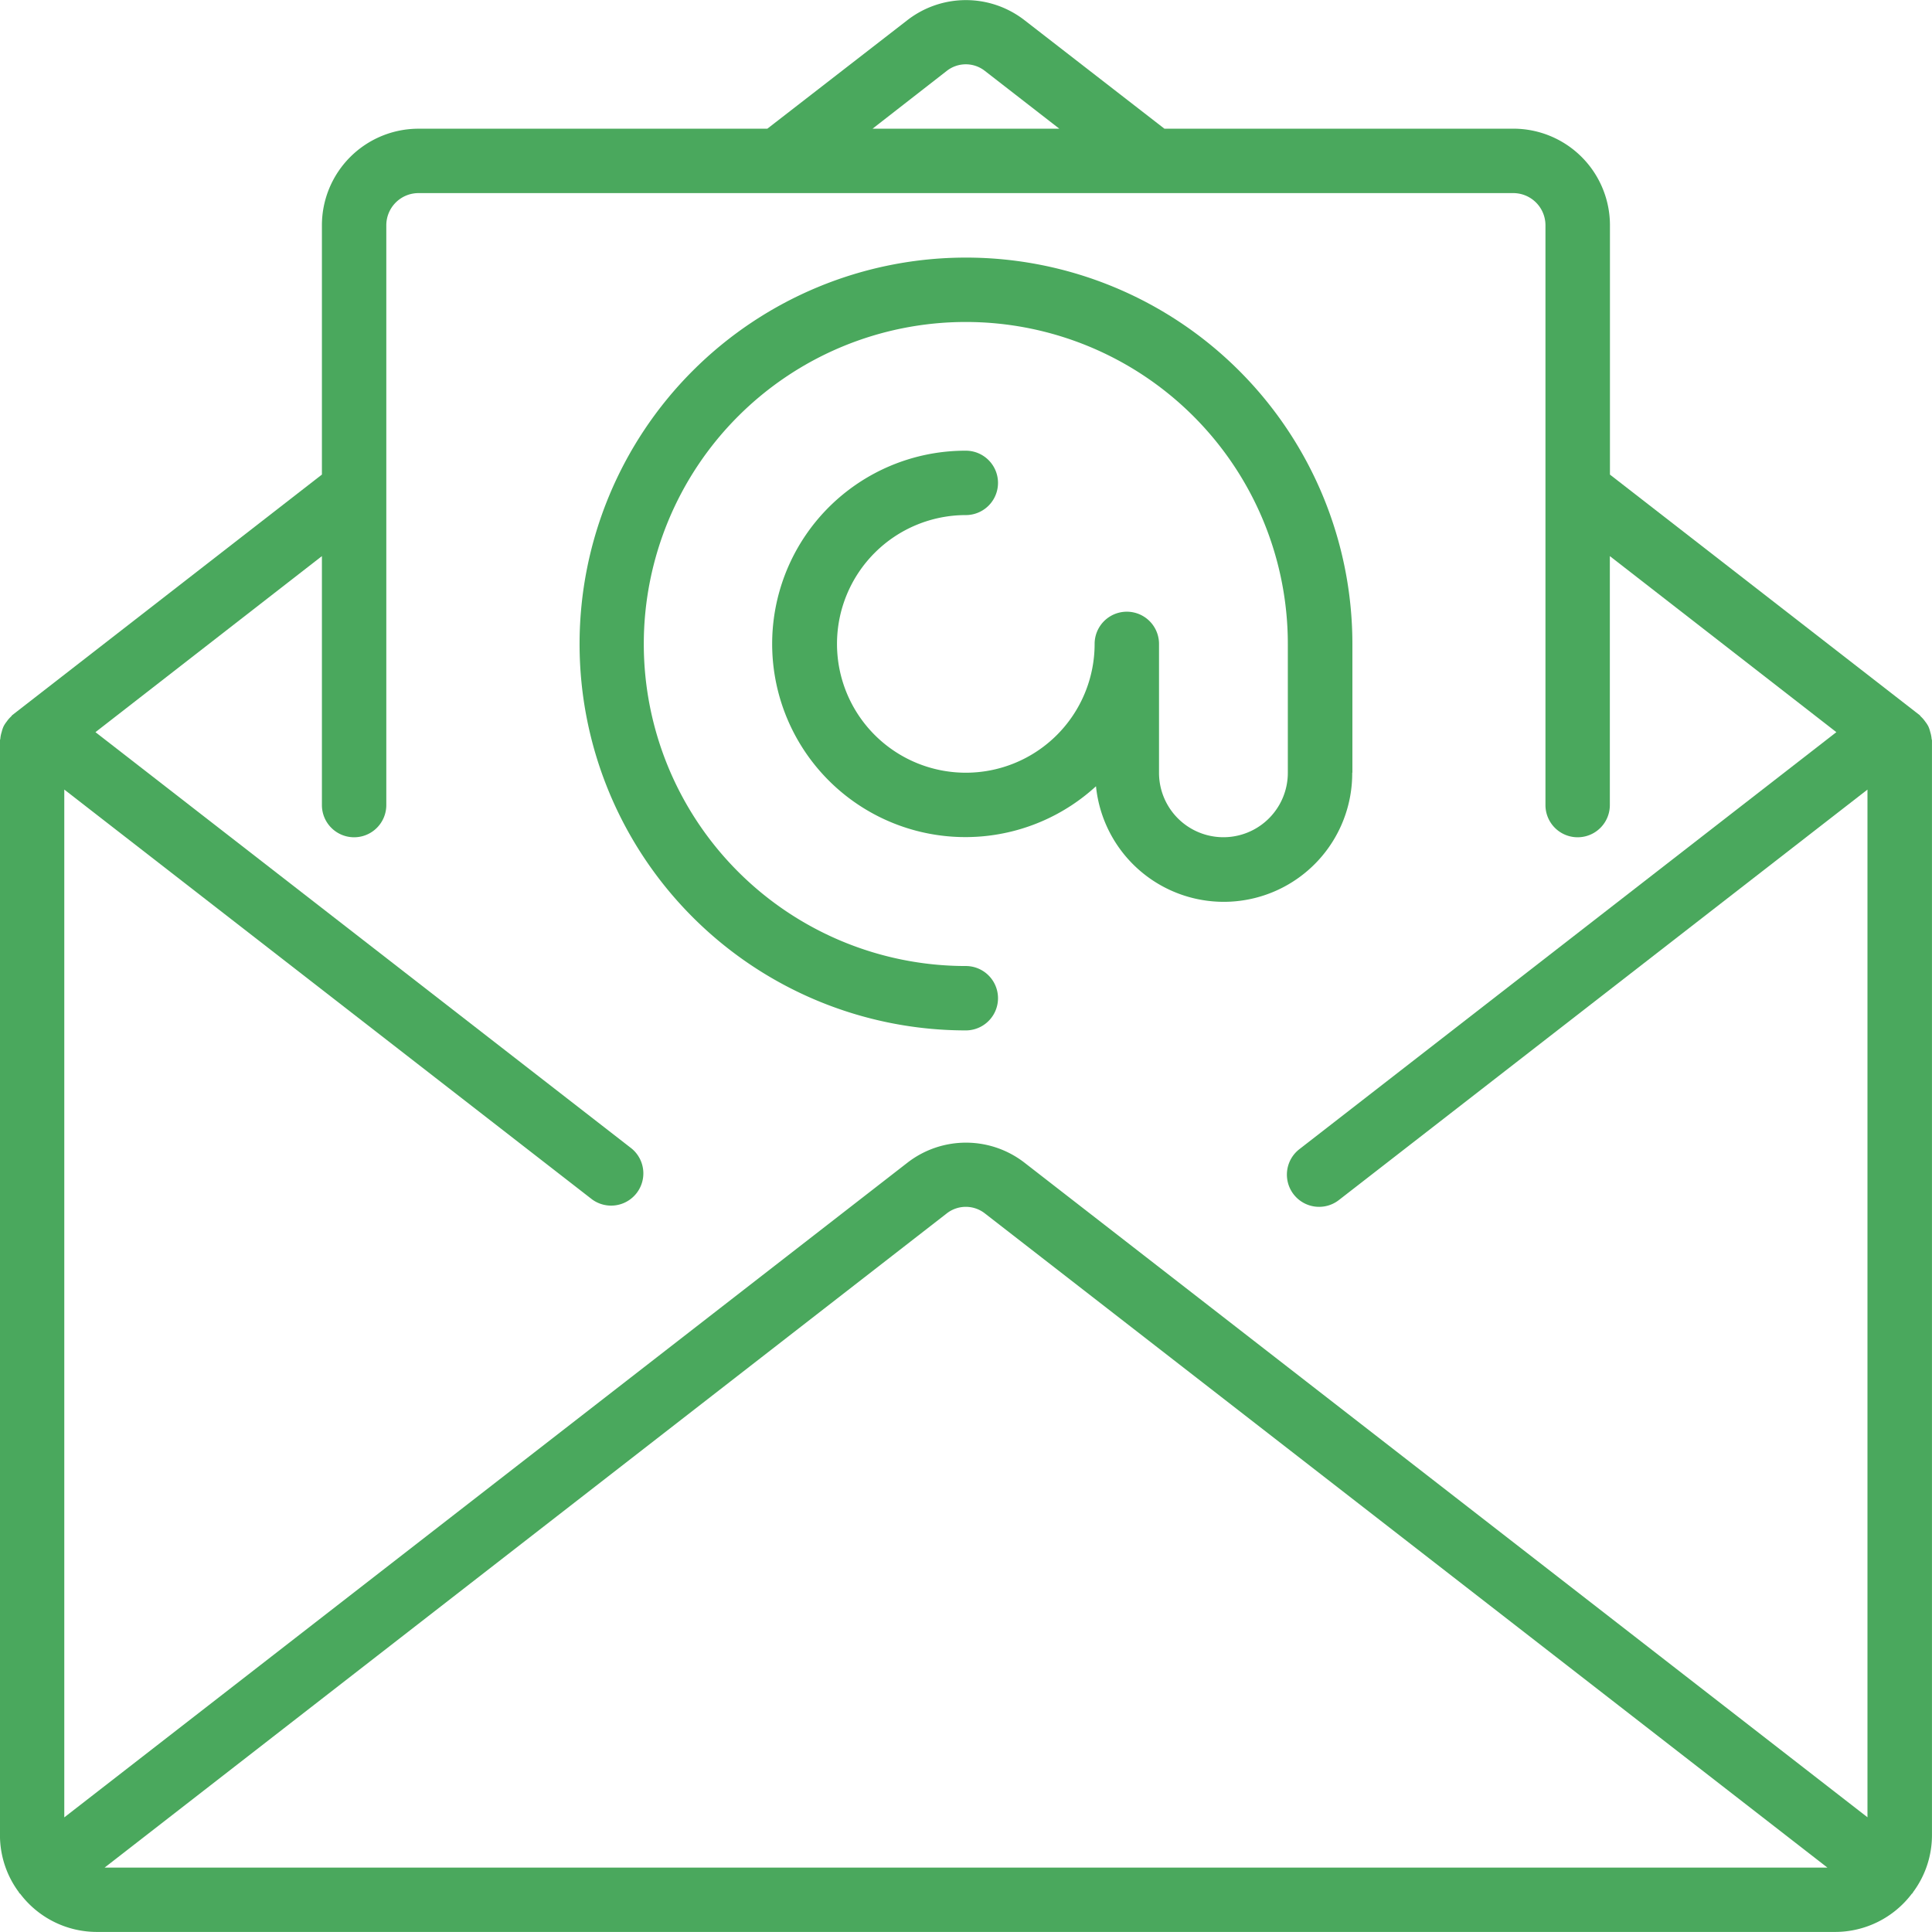 <svg xmlns="http://www.w3.org/2000/svg" width="56.649" height="56.648" viewBox="0 0 56.649 56.648"><defs><style>.a{fill:#4aa85d;}</style></defs><g transform="translate(-0.001 -0.004)"><g transform="translate(0.001 0.004)"><g transform="translate(0 0)"><path class="a" d="M56.638,21.661a.893.893,0,0,0-.039-.192.945.945,0,0,0-.054-.162.847.847,0,0,0-.094-.145.89.89,0,0,0-.126-.146c-.015-.013-.022-.031-.038-.044l-9.08-7.052V6.61a2.833,2.833,0,0,0-2.833-2.833H34.143L30.046.6A2.8,2.8,0,0,0,26.6.6L22.5,3.778H12.273A2.833,2.833,0,0,0,9.44,6.61v7.309L.362,20.971c-.016.013-.023.031-.038.044a.886.886,0,0,0-.126.146.843.843,0,0,0-.094.145.932.932,0,0,0-.054.162.9.9,0,0,0-.039.189c0,.02-.011.037-.011.057V53.82a2.8,2.8,0,0,0,.554,1.666c.006.009.007.019.013.026s.021.016.03.026a2.819,2.819,0,0,0,2.232,1.113H53.817a2.819,2.819,0,0,0,2.24-1.118c.008-.009.019-.012.025-.022s.008-.018.013-.026a2.8,2.8,0,0,0,.554-1.666v-32.1C56.65,21.7,56.639,21.68,56.638,21.661ZM27.757,2.086a.905.905,0,0,1,1.126,0l2.178,1.691H25.586ZM3.069,54.764,27.757,35.586a.907.907,0,0,1,1.126,0l24.7,19.178Zm51.693-1.472L30.046,34.1a2.8,2.8,0,0,0-3.443,0L1.886,53.292V23.155L17.359,35.17a.945.945,0,0,0,1.158-1.493L2.8,21.472,9.44,16.31v7.3a.944.944,0,1,0,1.888,0v-17a.944.944,0,0,1,.944-.944h32.1a.944.944,0,0,1,.944.944v17a.944.944,0,1,0,1.888,0v-7.3l6.642,5.162L38.1,33.7a.944.944,0,1,0,1.158,1.492l15.5-12.036V53.292Z" transform="translate(-0.001 -0.004)"/><path class="a" d="M176.235,83.344V79.567A11.33,11.33,0,1,0,164.9,90.9a.944.944,0,0,0,0-1.888,9.442,9.442,0,1,1,9.442-9.442v3.777a1.888,1.888,0,0,1-3.777,0V79.567a.944.944,0,1,0-1.888,0,3.777,3.777,0,1,1-3.777-3.777.944.944,0,0,0,0-1.888,5.665,5.665,0,1,0,3.817,9.839,3.766,3.766,0,0,0,7.513-.4Z" transform="translate(-136.581 -60.687)"/></g></g></g></svg>
